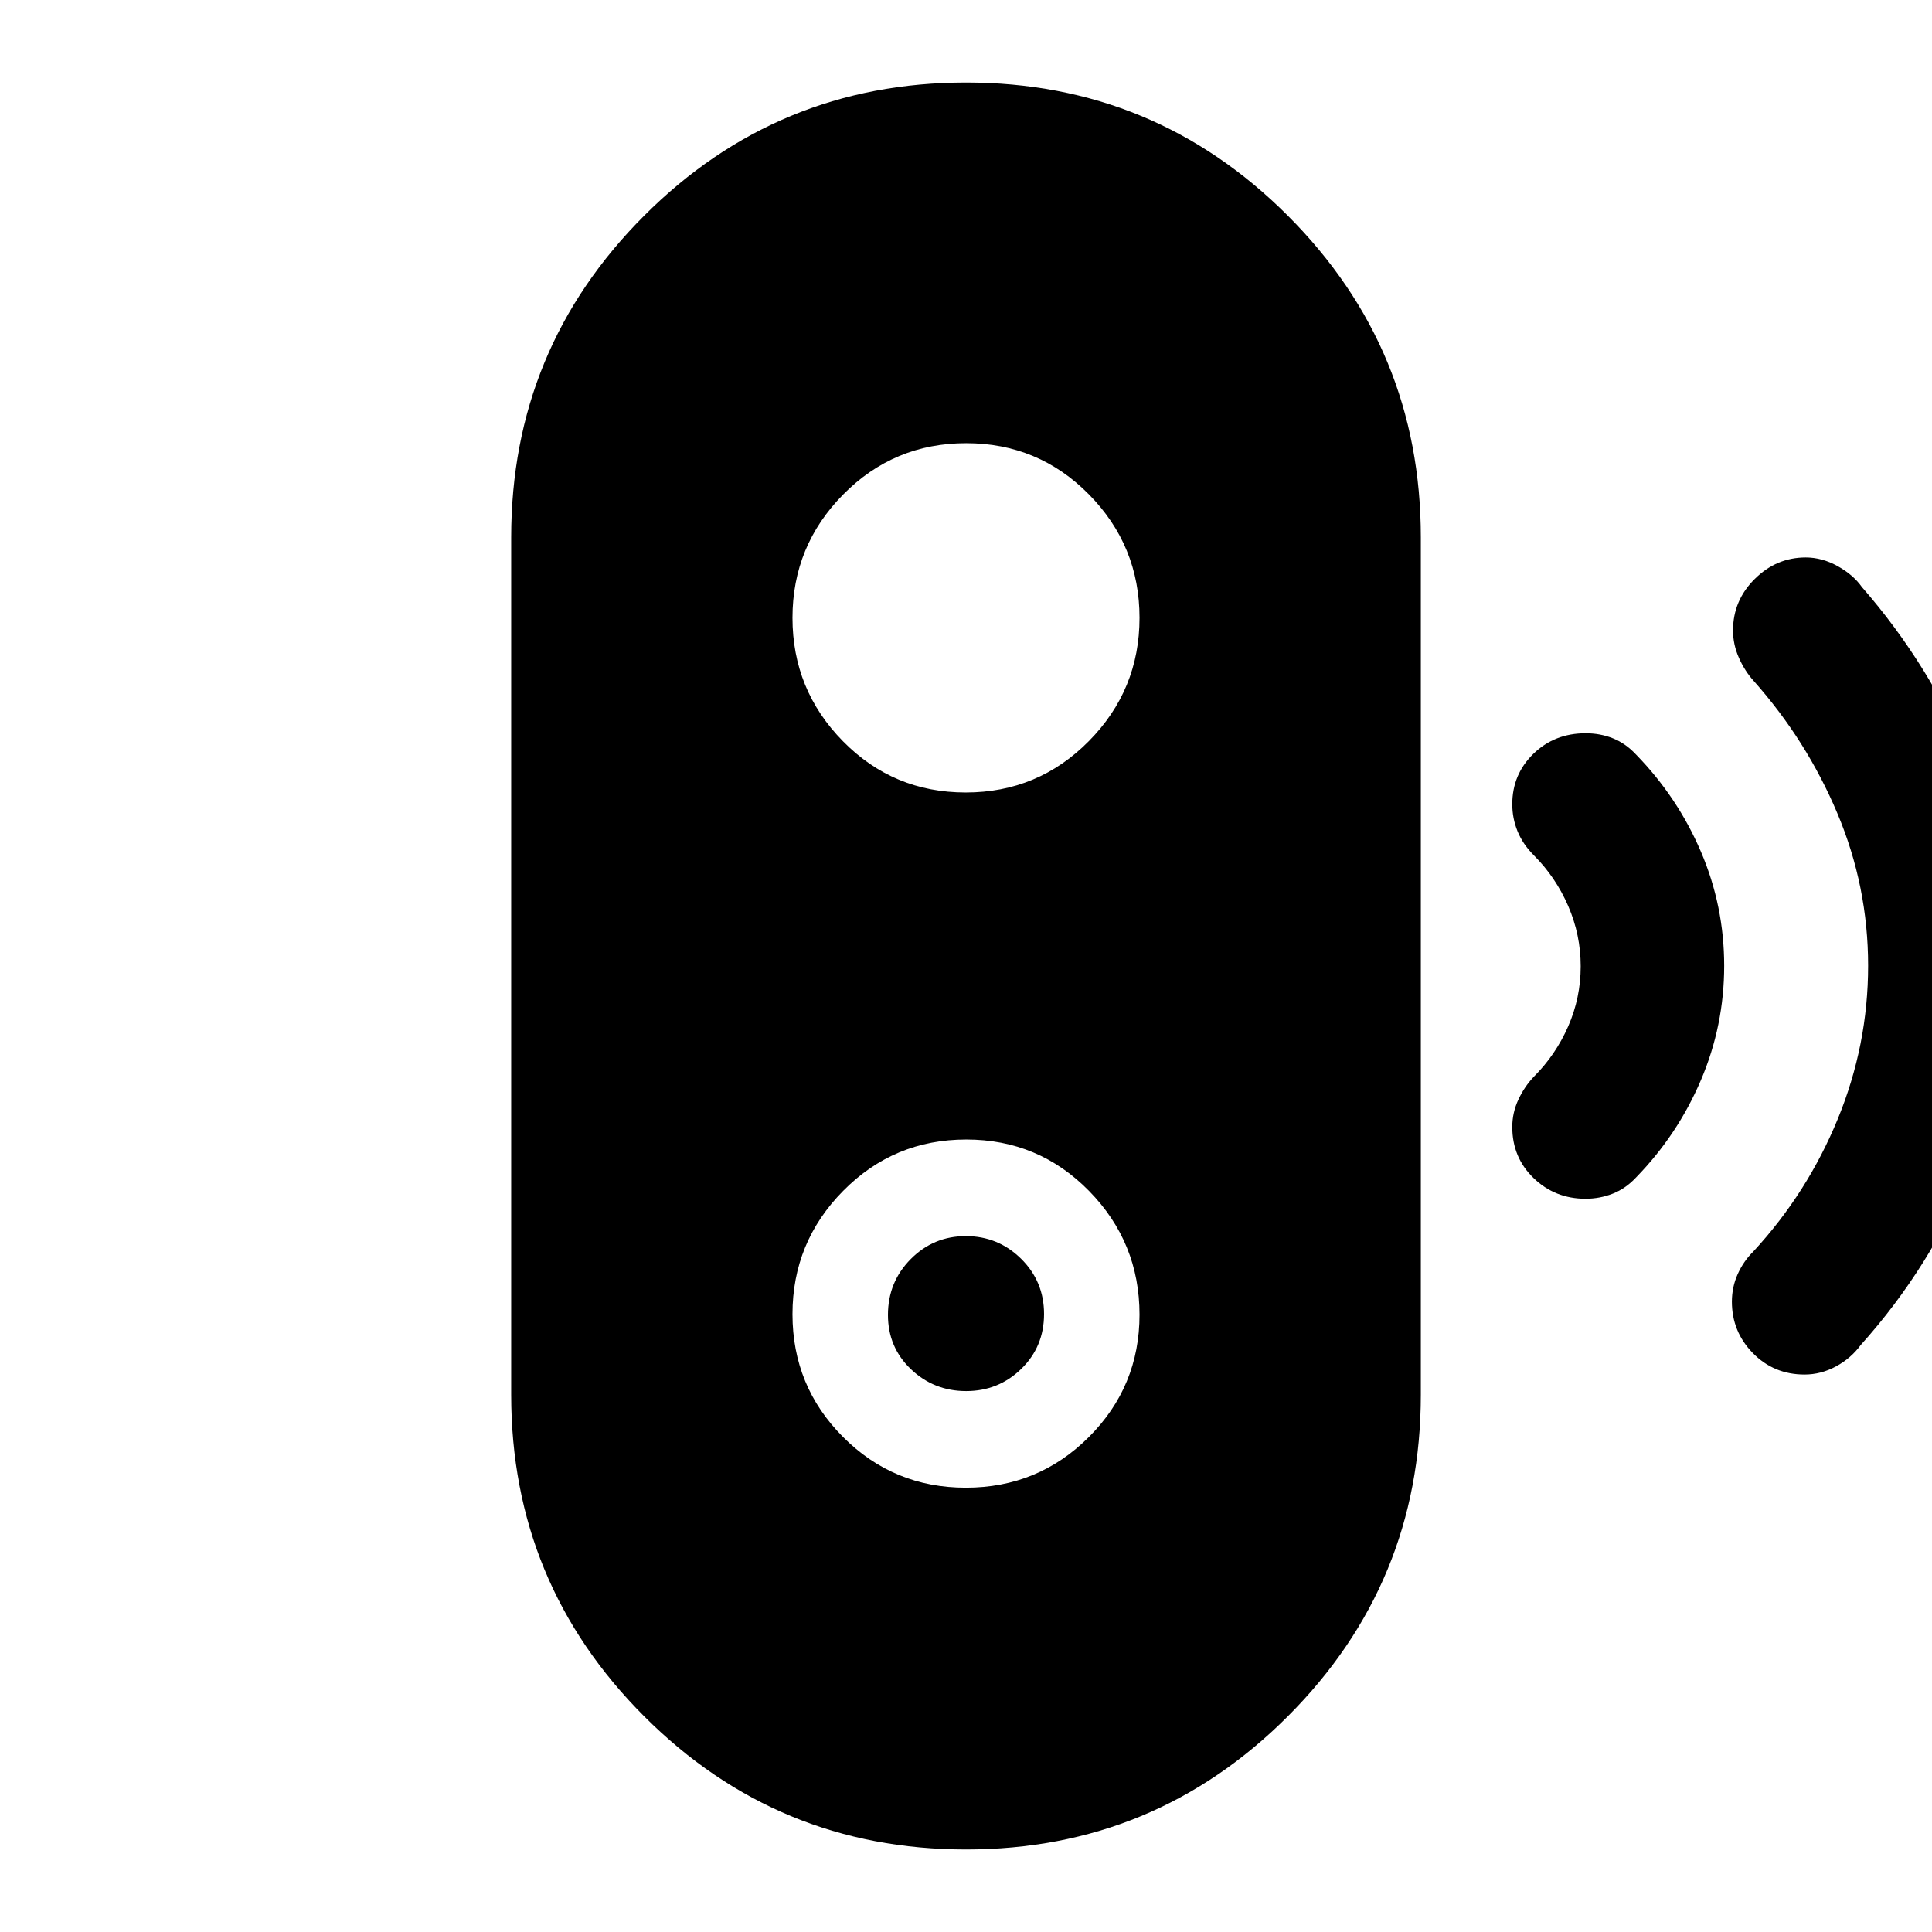 <svg xmlns="http://www.w3.org/2000/svg" width="48" height="48" viewBox="0 -960 960 960"><path d="M480.09-268.78q-16.05 0-27.46-10.88-11.41-10.89-11.41-26.97 0-16.33 11.32-27.74t27.37-11.41q16.05 0 27.46 11.25t11.41 27.47q0 16.22-11.32 27.25-11.32 11.03-27.37 11.03ZM480-41q-93.74 0-159.87-66.13Q254-173.26 254-267v-426q0-93.74 66.13-159.87Q386.26-919 480-919q93.74 0 159.87 66.13Q706-786.74 706-693v426q0 93.74-66.13 159.87Q573.74-41 480-41Zm-.08-179.78q35.91 0 61.1-25.14 25.2-25.15 25.2-60.82 0-35.9-25.06-61.47-25.05-25.57-61.02-25.57t-61.16 25.5q-25.2 25.49-25.2 61.3t25.12 61q25.12 25.2 61.02 25.2Zm-.06-345.44q35.97 0 61.16-25.5 25.2-25.49 25.2-61.3t-25.12-61.29q-25.12-25.47-61.02-25.47-35.91 0-61.1 25.49-25.2 25.49-25.2 61.29t25.06 61.29q25.05 25.49 61.02 25.49Zm307.98 201.87q-15.15 0-25.78-10.25-10.62-10.25-10.62-25.4 0-7.13 3.02-13.6 3.02-6.48 7.67-11.36 10.87-10.87 17.09-25.05 6.22-14.19 6.22-29.85 0-15.65-6.22-29.98t-17.09-25.2q-5.46-5.49-8.08-11.93-2.61-6.44-2.61-13.41 0-14.83 10.49-25.05t25.99-10.22q7.3 0 13.65 2.56 6.34 2.57 11.48 8.13 20.56 21.13 32.13 48.15 11.56 27.02 11.56 56.7 0 29.68-11.56 56.81-11.57 27.13-32.13 48.26-5.14 5.56-11.61 8.13-6.47 2.56-13.6 2.56ZM896.69-277q-15.27 0-25.7-10.65-10.42-10.65-10.42-25.56 0-7.27 2.9-13.72 2.91-6.45 7.79-11.24 26.87-29.13 41.94-65.87 15.06-36.73 15.06-76.13t-15.28-75.68q-15.28-36.28-41.72-65.98-4.31-4.79-7.22-11.35t-2.91-13.56q0-14.87 10.78-25.56 10.77-10.7 25.34-10.7 8.13 0 15.89 4.32t11.99 10.33q34.31 39.32 54.09 87.49Q999-532.7 999-480t-19.78 101.11q-19.78 48.41-54.65 87.24-4.8 6.57-12.28 10.61-7.48 4.04-15.6 4.04Z"/></svg>
